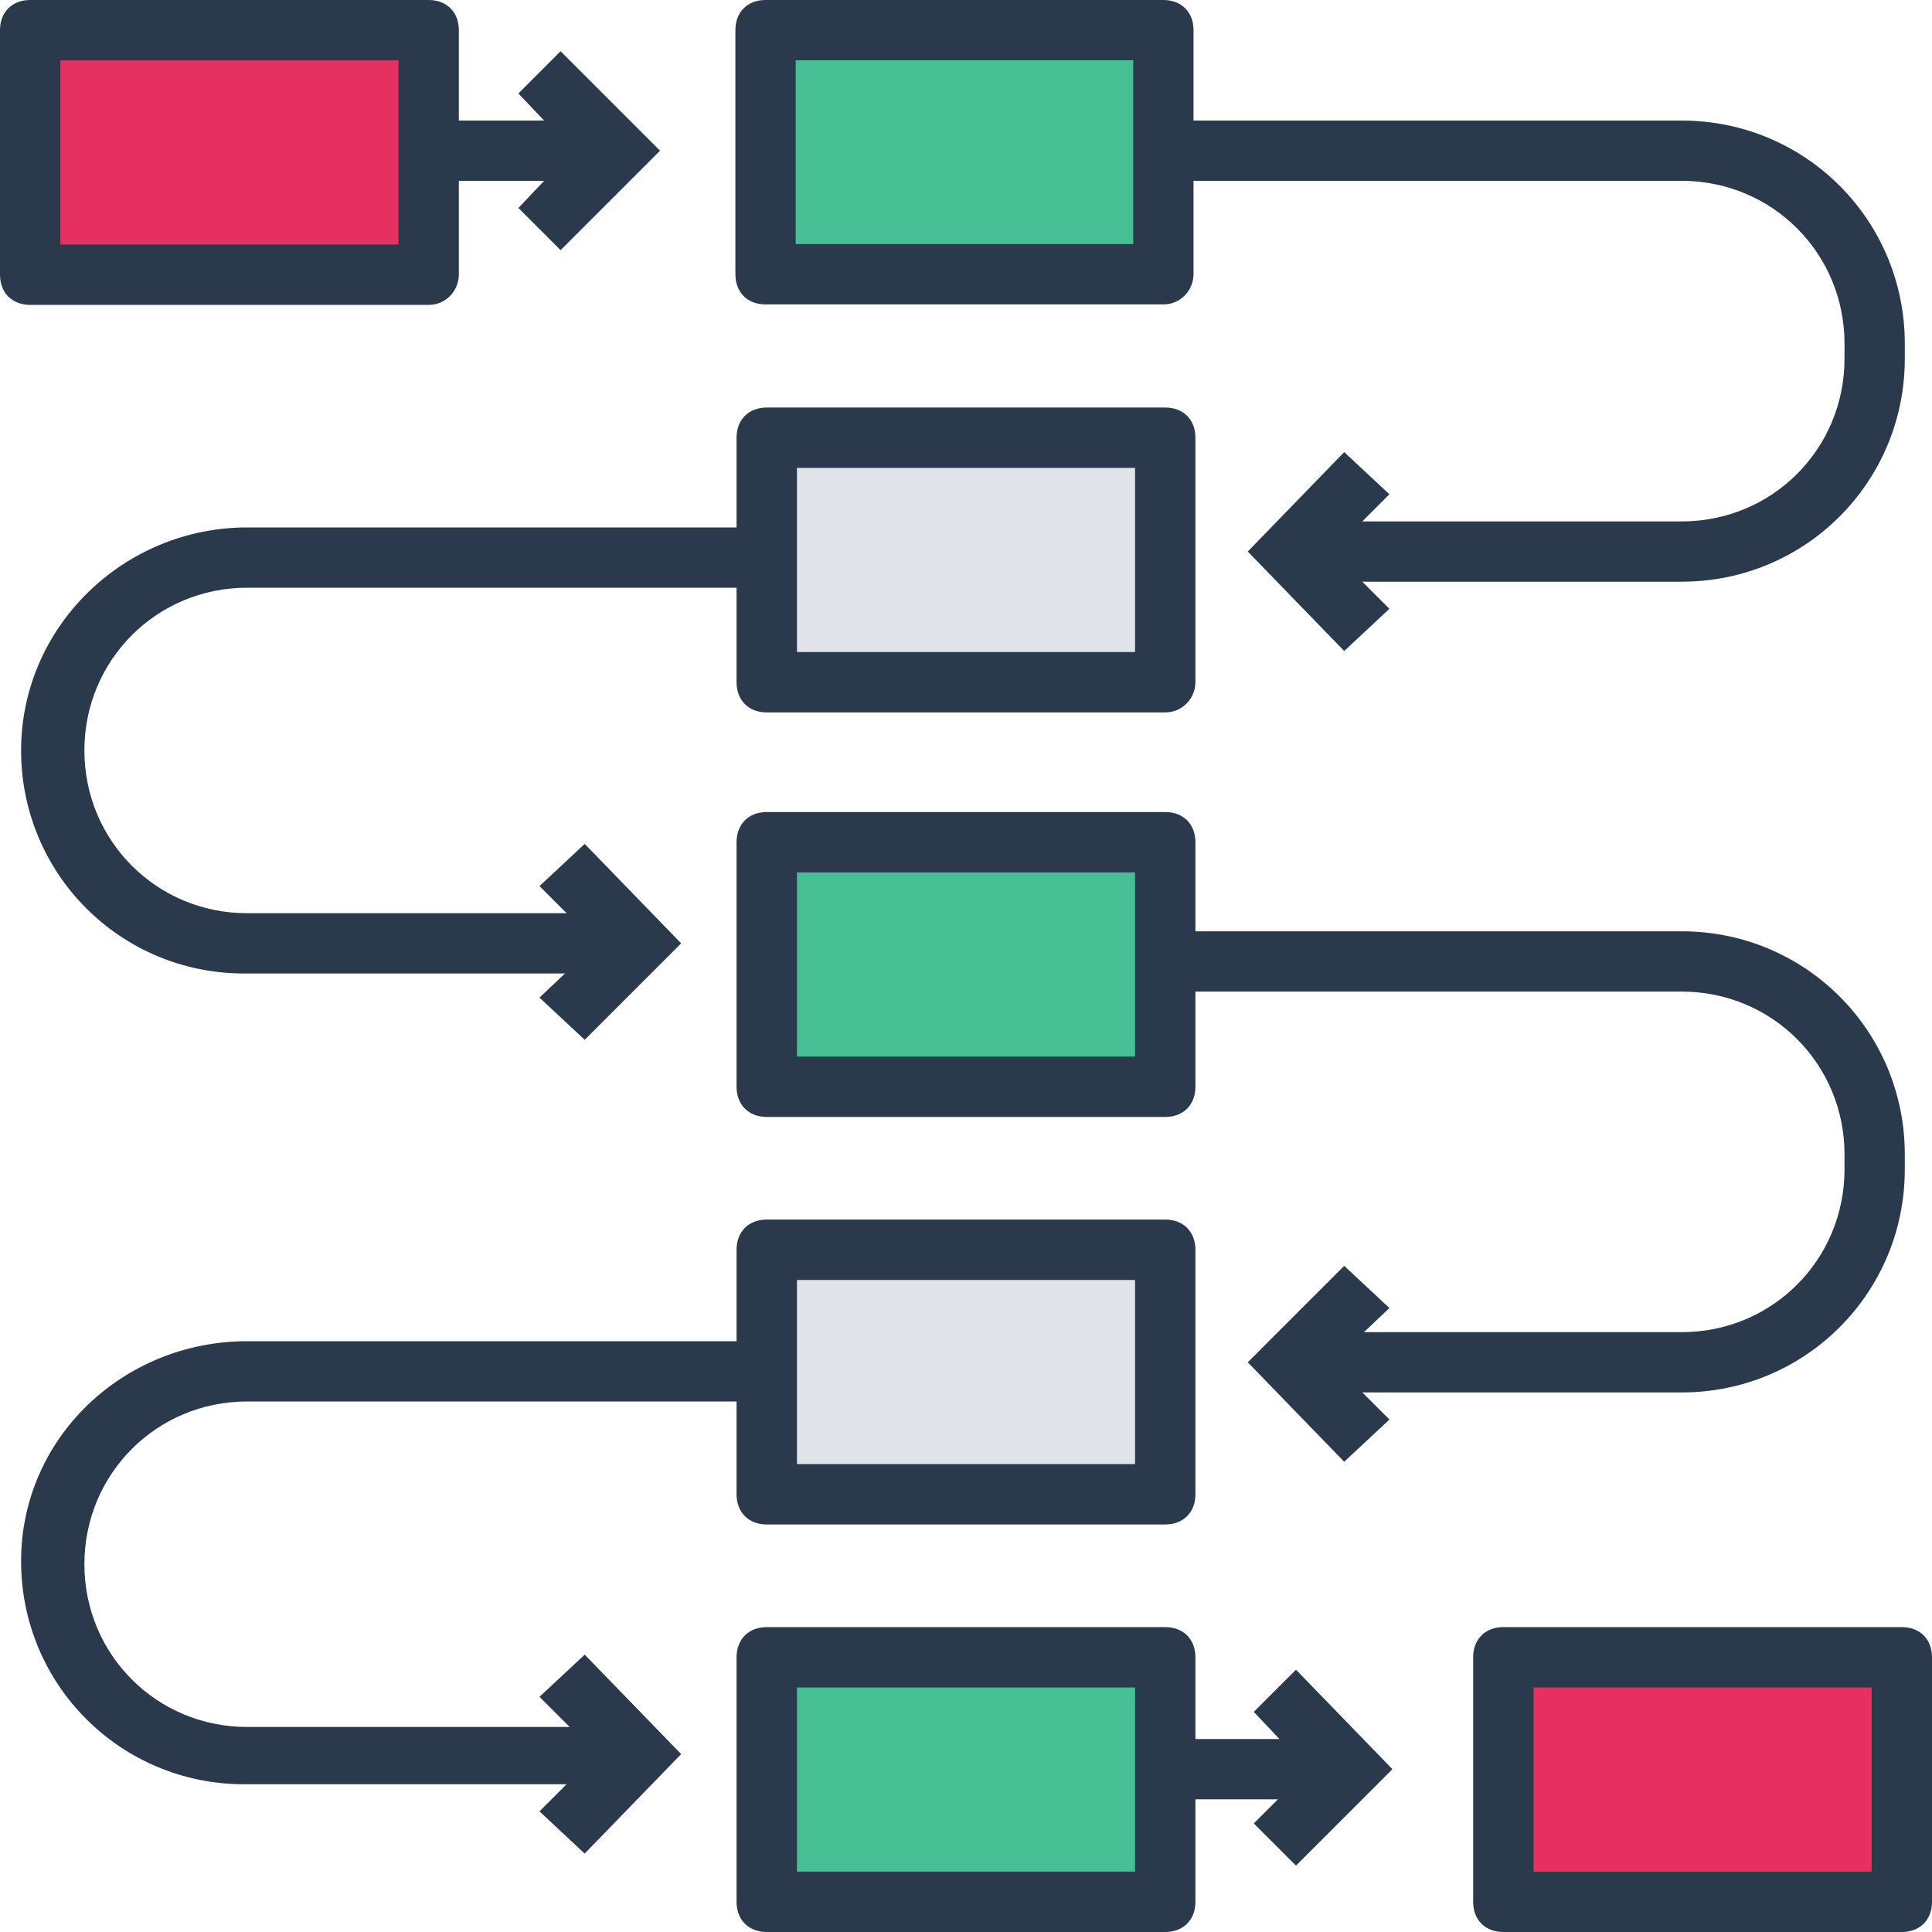 <?xml version="1.0" encoding="UTF-8" standalone="no"?>
<svg
   xmlns:dc="http://purl.org/dc/elements/1.1/"
   xmlns:cc="http://creativecommons.org/ns#"
   xmlns:rdf="http://www.w3.org/1999/02/22-rdf-syntax-ns#"
   xmlns:svg="http://www.w3.org/2000/svg"
   xmlns="http://www.w3.org/2000/svg"
   xmlns:sodipodi="http://sodipodi.sourceforge.net/DTD/sodipodi-0.dtd"
   xmlns:inkscape="http://www.inkscape.org/namespaces/inkscape"
   sodipodi:docname="processes.svg"
   inkscape:version="1.0 (4035a4fb49, 2020-05-01)"
   id="svg996"
   version="1.1"
   viewBox="0 0 132.292 132.292"
   height="500"
   width="500">
  <defs
     id="defs990" />
  <sodipodi:namedview
     inkscape:window-maximized="1"
     inkscape:window-y="27"
     inkscape:window-x="0"
     inkscape:window-height="1016"
     inkscape:window-width="1920"
     units="px"
     showgrid="false"
     inkscape:document-rotation="0"
     inkscape:current-layer="layer1"
     inkscape:document-units="mm"
     inkscape:cy="4.8085929"
     inkscape:cx="-214.62796"
     inkscape:zoom="0.64695493"
     inkscape:pageshadow="2"
     inkscape:pageopacity="0.0"
     borderopacity="1.0"
     bordercolor="#666666"
     pagecolor="#ffffff"
     id="base" />
  <g
     id="layer1"
     inkscape:groupmode="layer"
     inkscape:label="Ebene 1">
    <g
       transform="scale(0.262)"
       id="g20">
      <polygon
         style="fill:#2a394c;fill-opacity:1"
         points="146.511,13.391 172.505,39.385 146.511,65.378 135.483,54.351 149.662,39.385 135.483,24.418 "
         id="polygon16" />
      <rect
         x="111.852"
         y="31.508"
         style="fill:#2a394c;fill-opacity:1"
         width="48.837"
         height="15.754"
         id="rect18" />
    </g>
    <rect
       x="52.503"
       y="113.481"
       style="fill:#45bf93;fill-opacity:1;stroke-width:0.262"
       width="27.285"
       height="16.743"
       id="rect22" />
    <path
       style="fill:#2a394c;fill-opacity:1;stroke-width:0.262"
       d="m 79.788,132.292 h -27.285 c -1.24,0 -2.067,-0.827 -2.067,-2.067 v -16.743 c 0,-1.24 0.827,-2.067 2.067,-2.067 h 27.285 c 1.24,0 2.067,0.827 2.067,2.067 v 16.743 c 0,1.24 -0.827,2.067 -2.067,2.067 z M 54.57,128.158 H 77.722 v -12.609 H 54.57 Z"
       id="path24" />
    <rect
       x="52.503"
       y="85.576"
       style="fill:#e0e4e8;stroke-width:0.262"
       width="27.285"
       height="16.743"
       id="rect26" />
    <path
       style="fill:#2a394c;fill-opacity:1;stroke-width:0.262"
       d="m 79.788,104.387 h -27.285 c -1.24,0 -2.067,-0.827 -2.067,-2.067 V 85.576 c 0,-1.24 0.827,-2.067 2.067,-2.067 h 27.285 c 1.24,0 2.067,0.827 2.067,2.067 v 16.743 c 0,1.24 -0.827,2.067 -2.067,2.067 z M 54.57,100.252 H 77.722 V 87.643 H 54.57 Z"
       id="path28" />
    <rect
       x="52.503"
       y="57.878"
       style="fill:#45bf93;fill-opacity:1;stroke-width:0.262"
       width="27.285"
       height="16.743"
       id="rect30" />
    <path
       style="fill:#2a394c;fill-opacity:1;stroke-width:0.262"
       d="m 79.788,76.481 h -27.285 c -1.24,0 -2.067,-0.827 -2.067,-2.067 V 57.671 c 0,-1.24 0.827,-2.067 2.067,-2.067 h 27.285 c 1.24,0 2.067,0.827 2.067,2.067 v 16.743 c 0,1.24 -0.827,2.067 -2.067,2.067 z M 54.57,72.347 H 77.722 V 59.738 H 54.57 Z"
       id="path32" />
    <rect
       x="52.503"
       y="29.972"
       style="fill:#e0e4e8;stroke-width:0.262"
       width="27.285"
       height="16.743"
       id="rect34" />
    <path
       style="fill:#2a394c;fill-opacity:1;stroke-width:0.262"
       d="m 79.788,48.782 h -27.285 c -1.24,0 -2.067,-0.827 -2.067,-2.067 V 29.972 c 0,-1.24 0.827,-2.067 2.067,-2.067 h 27.285 c 1.24,0 2.067,0.827 2.067,2.067 v 16.743 c 0,1.034 -0.827,2.067 -2.067,2.067 z M 54.57,44.649 H 77.722 V 32.04 H 54.57 Z"
       id="path36" />
    <rect
       x="52.503"
       y="2.067"
       style="fill:#45bf93;fill-opacity:1;stroke-width:0.262"
       width="27.285"
       height="16.743"
       id="rect38" />
    <g
       transform="scale(0.262)"
       id="g62">
      <path
         style="fill:#2a394c;fill-opacity:1"
         d="M 304.049,79.557 H 200.074 c -4.726,0 -7.877,-3.151 -7.877,-7.877 V 7.877 C 192.197,3.151 195.348,0 200.074,0 h 103.975 c 4.726,0 7.877,3.151 7.877,7.877 V 71.68 c 0,3.938 -3.151,7.877 -7.877,7.877 z M 207.951,63.803 h 88.222 V 15.754 h -88.222 z"
         id="path40" />
      <polygon
         style="fill:#2a394c;fill-opacity:1"
         points="338.708,436.382 363.914,462.375 338.708,487.582 327.68,476.554 341.858,462.375 327.68,447.409 "
         id="polygon42" />
      <rect
         x="304.049"
         y="454.498"
         style="fill:#2a394c;fill-opacity:1"
         width="48.837"
         height="15.754"
         id="rect44" />
      <polygon
         style="fill:#2a394c;fill-opacity:1"
         points="152.812,432.443 178.018,458.437 152.812,484.431 140.997,473.403 155.963,458.437 140.997,443.471 "
         id="polygon46" />
      <path
         style="fill:#2a394c;fill-opacity:1"
         d="m 166.203,466.314 h -102.4 c -32.295,0 -58.289,-25.994 -58.289,-58.289 0,-32.295 26.782,-57.502 59.077,-57.502 h 135.483 v 15.754 H 64.591 c -23.631,0 -42.535,18.905 -42.535,42.535 0,23.63 18.905,42.535 42.535,42.535 h 102.4 v 14.966 h -0.788 z"
         id="path48" />
      <polygon
         style="fill:#2a394c;fill-opacity:1"
         points="152.812,220.554 178.018,246.548 152.812,271.754 140.997,260.726 155.963,246.548 140.997,231.582 "
         id="polygon50" />
      <path
         style="fill:#2a394c;fill-opacity:1"
         d="m 166.203,254.425 h -102.4 c -32.295,0 -58.289,-25.994 -58.289,-58.289 0,-32.295 26.782,-58.289 59.077,-58.289 H 200.074 V 153.6 H 64.591 c -23.631,0 -42.535,18.905 -42.535,42.535 0,23.63 18.905,42.535 42.535,42.535 h 102.4 v 15.754 h -0.788 z"
         id="path52" />
      <polygon
         style="fill:#2a394c;fill-opacity:1"
         points="348.16,356.037 363.126,371.003 351.311,382.031 326.105,356.037 351.311,330.831 363.126,341.858 "
         id="polygon54" />
      <path
         style="fill:#2a394c;fill-opacity:1"
         d="m 439.532,363.914 h -102.4 V 348.16 h 102.4 c 23.631,0 42.535,-18.905 42.535,-42.535 v -3.938 c 0,-23.631 -18.905,-42.535 -42.535,-42.535 H 304.049 v -15.754 h 135.483 c 32.295,0 58.289,25.994 58.289,58.289 v 3.938 c 10e-4,32.295 -25.993,58.289 -58.289,58.289 z"
         id="path56" />
      <polygon
         style="fill:#2a394c;fill-opacity:1"
         points="348.16,144.148 363.126,159.114 351.311,170.142 326.105,144.148 351.311,118.154 363.126,129.182 "
         id="polygon58" />
      <path
         style="fill:#2a394c;fill-opacity:1"
         d="m 439.532,152.025 h -102.4 v -15.754 h 102.4 c 23.631,0 42.535,-18.905 42.535,-42.535 v -3.938 c 0,-23.631 -18.905,-42.535 -42.535,-42.535 H 304.049 V 31.508 h 135.483 c 32.295,0 58.289,25.994 58.289,58.289 v 3.938 c 10e-4,32.296 -25.993,58.29 -58.289,58.29 z"
         id="path60" />
    </g>
    <rect
       x="102.94"
       y="113.481"
       style="fill:#e73062;fill-opacity:1;stroke-width:0.262"
       width="27.285"
       height="16.743"
       id="rect64" />
    <path
       style="fill:#2a394c;fill-opacity:1;stroke-width:0.262"
       d="m 130.225,132.292 h -27.285 c -1.24,0 -2.067,-0.827 -2.067,-2.067 v -16.743 c 0,-1.24 0.827,-2.067 2.067,-2.067 h 27.285 c 1.24,0 2.067,0.827 2.067,2.067 v 16.743 c 0,1.24 -0.827,2.067 -2.067,2.067 z m -25.218,-4.134 h 23.151 v -12.609 h -23.151 z"
       id="path66" />
    <rect
       x="2.067"
       y="2.067"
       style="fill:#e73062;fill-opacity:1;stroke-width:0.262"
       width="27.285"
       height="16.743"
       id="rect68" />
    <path
       style="fill:#2a394c;fill-opacity:1;stroke-width:0.262"
       d="M 29.352,20.877 H 2.067 C 0.827,20.877 0,20.05 0,18.81 V 2.067 C 0,0.827 0.827,0 2.067,0 h 27.285 c 1.24,0 2.067,0.827 2.067,2.067 v 16.743 c 0,1.033 -0.827,2.067 -2.067,2.067 z M 4.134,16.743 H 27.285 V 4.134 H 4.134 Z"
       id="path70" />
    <g
       transform="scale(0.262)"
       id="g72" />
    <g
       transform="scale(0.262)"
       id="g74" />
    <g
       transform="scale(0.262)"
       id="g76" />
    <g
       transform="scale(0.262)"
       id="g78" />
    <g
       transform="scale(0.262)"
       id="g80" />
    <g
       transform="scale(0.262)"
       id="g82" />
    <g
       transform="scale(0.262)"
       id="g84" />
    <g
       transform="scale(0.262)"
       id="g86" />
    <g
       transform="scale(0.262)"
       id="g88" />
    <g
       transform="scale(0.262)"
       id="g90" />
    <g
       transform="scale(0.262)"
       id="g92" />
    <g
       transform="scale(0.262)"
       id="g94" />
    <g
       transform="scale(0.262)"
       id="g96" />
    <g
       transform="scale(0.262)"
       id="g98" />
    <g
       transform="scale(0.262)"
       id="g100" />
  </g>
</svg>

